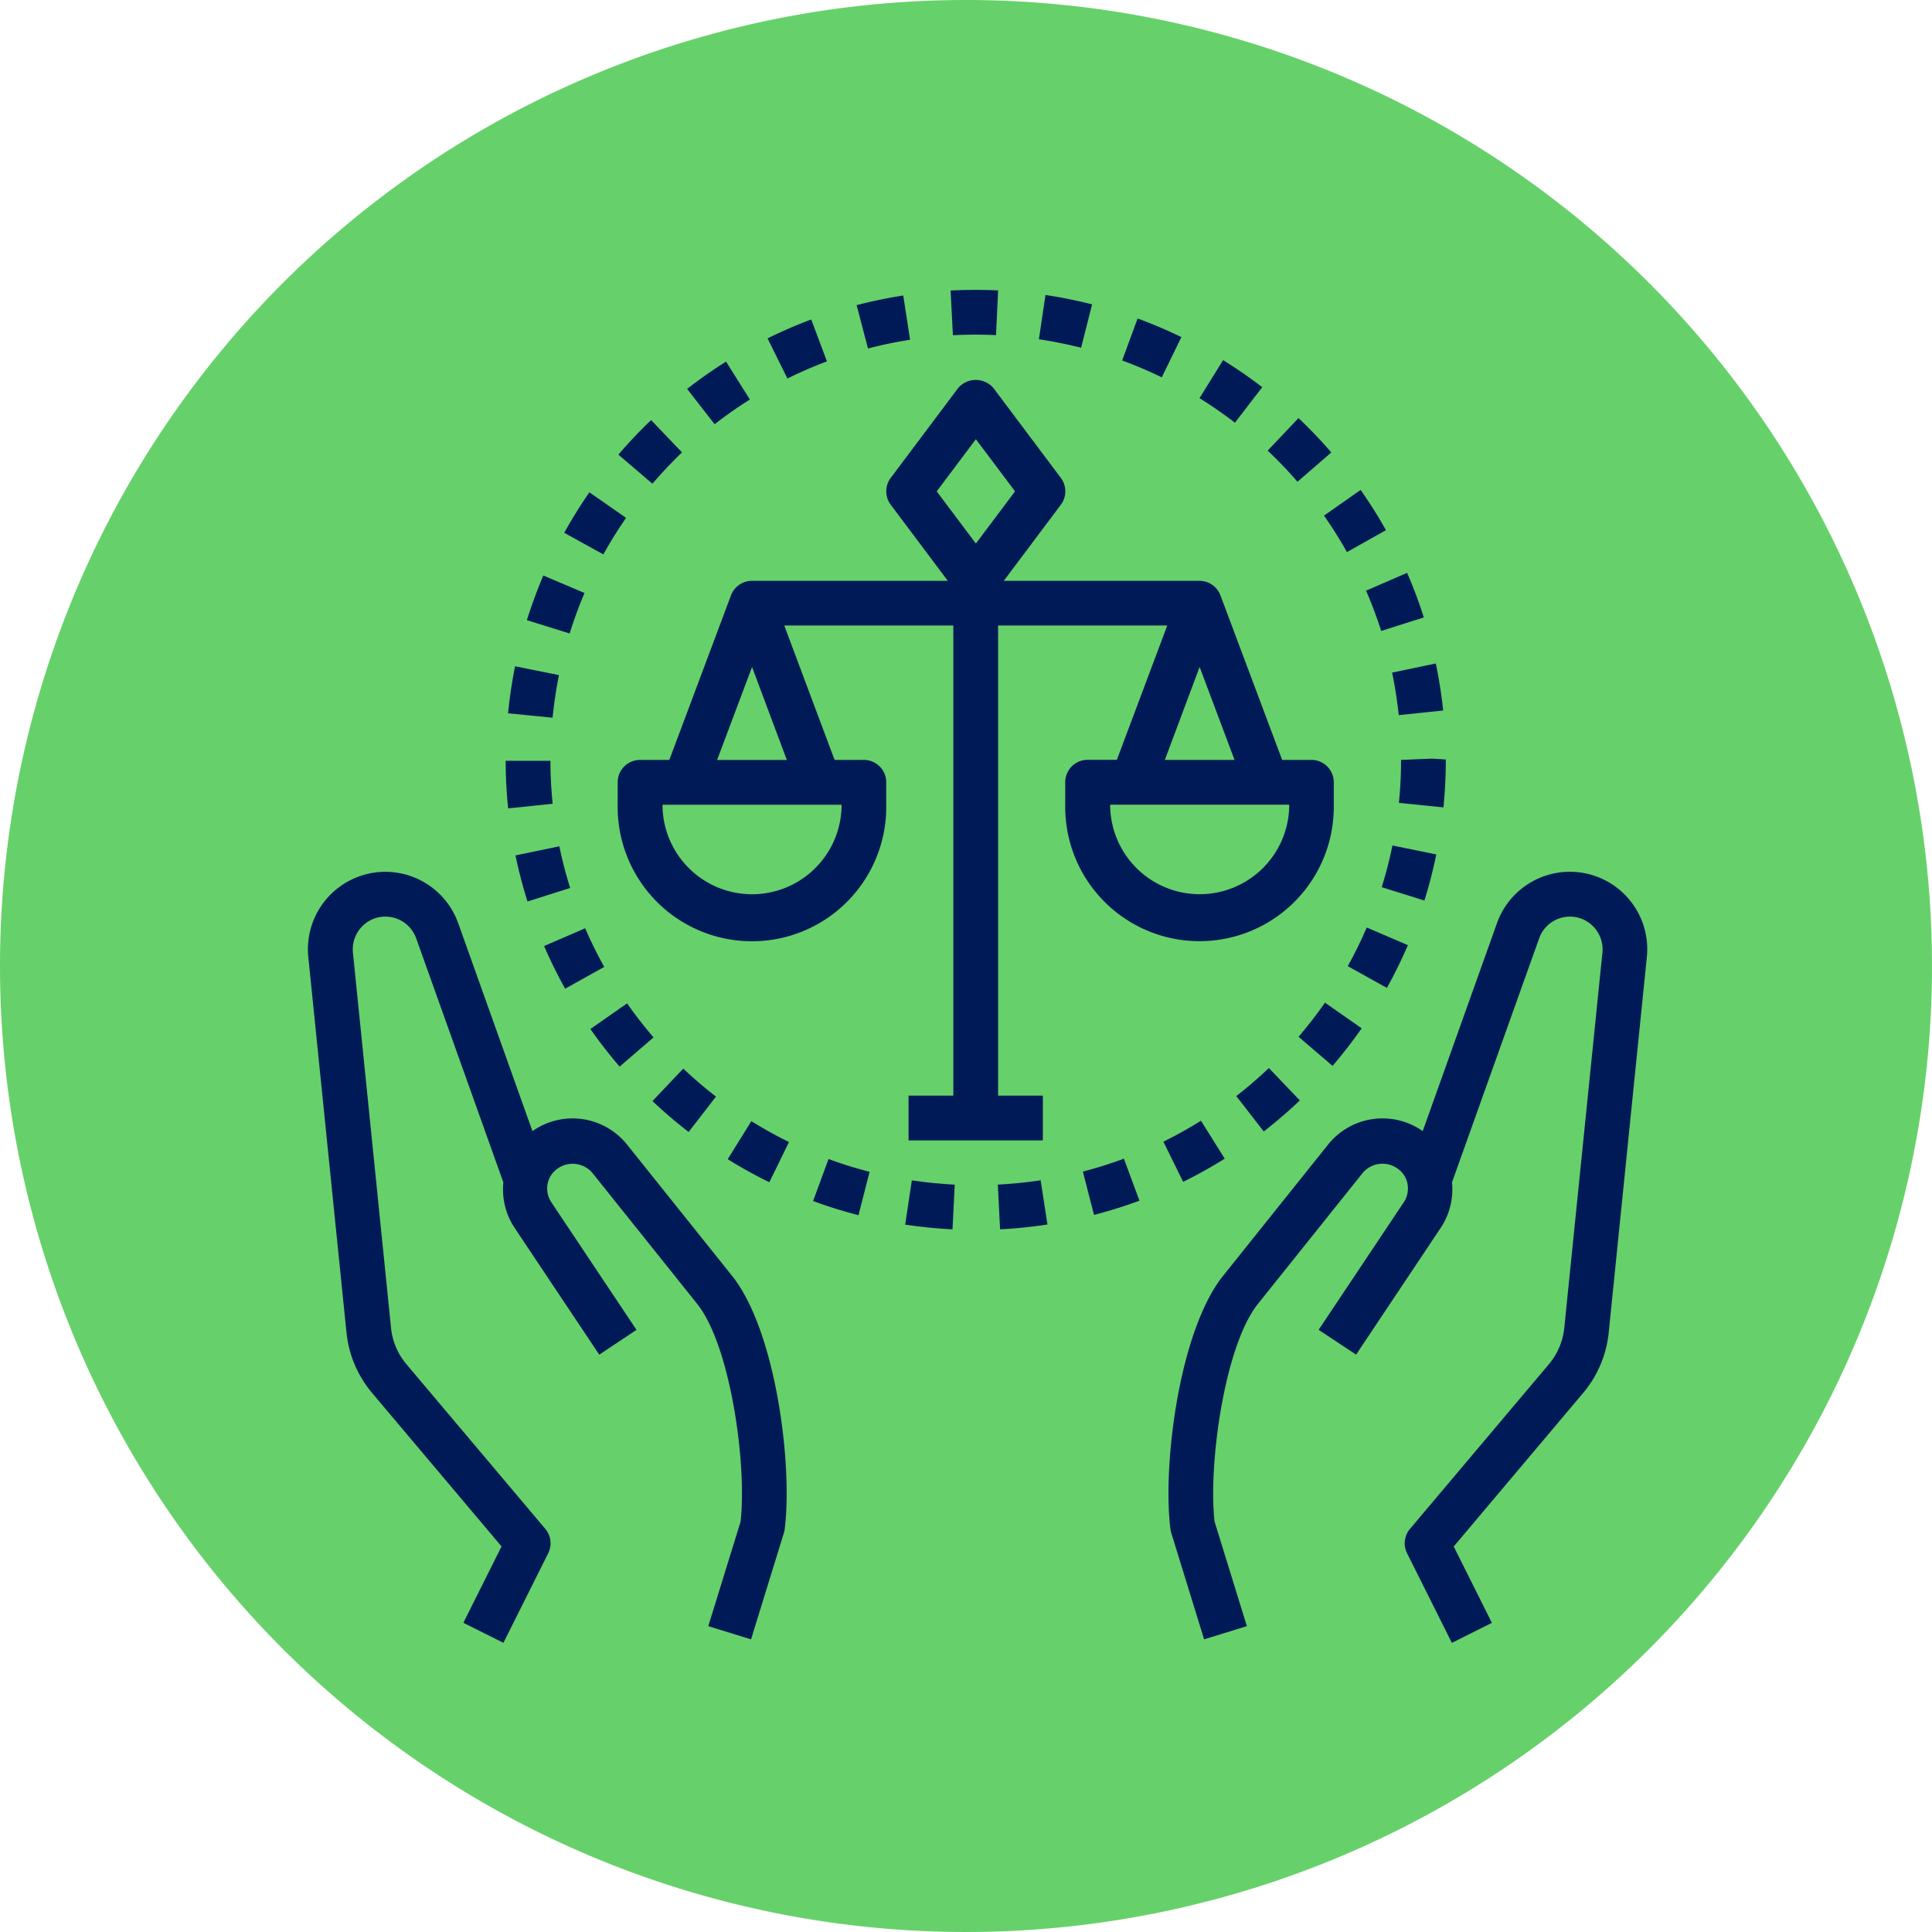 <svg xmlns="http://www.w3.org/2000/svg" width="100" height="100" viewBox="0 0 100 100">
  <g id="Grupo_1115858" data-name="Grupo 1115858" transform="translate(0 0)">
    <g id="Grupo_156312" data-name="Grupo 156312" transform="translate(0 0)">
      <path id="Elipse_5845" data-name="Elipse 5845" d="M50,0A50,50,0,1,1,0,50,50,50,0,0,1,50,0Z" fill="#66d16a"/>
    </g>
    <g id="Grupo_1115156" data-name="Grupo 1115156" transform="translate(15.936 15.003)">
      <path id="Trazado_937878" data-name="Trazado 937878" d="M5.8,208.3a4.008,4.008,0,0,0-5.481,4.123l1.974,19.421a5.765,5.765,0,0,0,1.334,3.149l6.694,7.937-1.976,3.951,2.073,1.037,2.317-4.634a1.16,1.16,0,0,0-.15-1.265L5.4,233.5a3.456,3.456,0,0,1-.8-1.89l-1.972-19.42a1.7,1.7,0,0,1,.925-1.682,1.691,1.691,0,0,1,2.348.942l4.514,12.638a3.6,3.6,0,0,0,.563,2.324l4.4,6.592,1.928-1.285-4.4-6.592a1.288,1.288,0,0,1-.065-1.343,1.347,1.347,0,0,1,2.173-.2l5.432,6.79c1.726,2.157,2.582,8.3,2.247,11.273l-1.672,5.409,2.214.683,1.7-5.51a1.261,1.261,0,0,0,.043-.2c.417-3.34-.458-10.27-2.726-13.106l-5.432-6.79a3.609,3.609,0,0,0-4.9-.7L8.078,210.67A4.011,4.011,0,0,0,5.8,208.3Zm0,0" transform="translate(-0.297 -177.889)" fill="#001a58"/>
      <path id="Trazado_937879" data-name="Trazado 937879" d="M330.7,231.844l1.973-19.421a4.006,4.006,0,0,0-7.759-1.752l-3.843,10.761a3.609,3.609,0,0,0-4.9.7l-5.432,6.79c-2.268,2.837-3.143,9.768-2.726,13.106a1.2,1.2,0,0,0,.043.2l1.7,5.51,2.214-.683-1.672-5.409c-.336-2.968.52-9.115,2.246-11.273l5.432-6.79a1.345,1.345,0,0,1,2.173.2,1.288,1.288,0,0,1-.065,1.342l-4.4,6.592L317.624,233l4.4-6.592a3.588,3.588,0,0,0,.563-2.323L327.1,211.45a1.691,1.691,0,0,1,2.347-.942,1.7,1.7,0,0,1,.926,1.681l-1.974,19.423a3.46,3.46,0,0,1-.8,1.889l-7.186,8.52a1.155,1.155,0,0,0-.15,1.265l2.317,4.634,2.072-1.036-1.976-3.952L329.364,235a5.766,5.766,0,0,0,1.337-3.151Zm0,0" transform="translate(-263.368 -177.889)" fill="#001a58"/>
      <path id="Trazado_937880" data-name="Trazado 937880" d="M112.186,51.856a1.158,1.158,0,0,0-1.159,1.159v1.159a6.951,6.951,0,1,0,13.9,0V53.014a1.158,1.158,0,0,0-1.159-1.159h-1.514L119.65,44.9H128.4V69.233h-2.317V71.55h6.951V69.233h-2.317V44.9h8.755l-2.607,6.951h-1.514a1.158,1.158,0,0,0-1.159,1.159v1.159a6.951,6.951,0,1,0,13.9,0V53.014a1.158,1.158,0,0,0-1.158-1.159h-1.514l-3.194-8.517a1.158,1.158,0,0,0-1.084-.751H131.011l2.954-3.939a1.156,1.156,0,0,0,0-1.389l-3.476-4.634a1.2,1.2,0,0,0-1.853,0l-3.476,4.634a1.156,1.156,0,0,0,0,1.389l2.954,3.939H117.978a1.161,1.161,0,0,0-1.086.751L113.7,51.856Zm33.6,2.317a4.634,4.634,0,0,1-9.268,0Zm-2.83-2.317h-3.608l1.8-4.81Zm-15.416-13.9,2.027-2.7,2.027,2.7-2.027,2.7Zm-4.924,16.219a4.634,4.634,0,0,1-9.268,0Zm-4.634-7.127,1.8,4.81h-3.608Zm0,0" transform="translate(-94.992 -27.526)" fill="#001a58"/>
      <path id="Trazado_937881" data-name="Trazado 937881" d="M166.855,10.586a24.088,24.088,0,0,0-2.262.979l1.029,2.077a21.755,21.755,0,0,1,2.045-.886Zm0,0" transform="translate(-140.801 -9.053)" fill="#001a58"/>
      <path id="Trazado_937882" data-name="Trazado 937882" d="M264.332,2.321a24.315,24.315,0,0,0-2.414-.485l-.339,2.293c.729.107,1.463.256,2.184.438Zm0,0" transform="translate(-223.741 -1.57)" fill="#001a58"/>
      <path id="Trazado_937883" data-name="Trazado 937883" d="M214.123,318.293l-.346,2.293c.809.12,1.633.2,2.451.243l.114-2.315c-.742-.037-1.488-.11-2.219-.221Zm0,0" transform="translate(-182.862 -272.2)" fill="#001a58"/>
      <path id="Trazado_937884" data-name="Trazado 937884" d="M232.365,2.342l.108-2.315C232.09.01,231.7,0,231.321,0c-.453,0-.876.01-1.309.032l.12,2.315c.374-.02.75-.03,1.131-.03S232,2.326,232.365,2.342Zm0,0" transform="translate(-196.746 0)" fill="#001a58"/>
      <path id="Trazado_937885" data-name="Trazado 937885" d="M198.847,2a23.655,23.655,0,0,0-2.413.5l.588,2.243a21.611,21.611,0,0,1,2.179-.453Zm0,0" transform="translate(-168.031 -1.707)" fill="#001a58"/>
      <path id="Trazado_937886" data-name="Trazado 937886" d="M249.107,318.25a21.6,21.6,0,0,1-2.216.224l.117,2.315a24.322,24.322,0,0,0,2.452-.249Zm0,0" transform="translate(-211.18 -272.163)" fill="#001a58"/>
      <path id="Trazado_937887" data-name="Trazado 937887" d="M104.542,256.787a22.007,22.007,0,0,1-1.368-1.76l-1.9,1.328c.468.669.977,1.323,1.513,1.945Zm0,0" transform="translate(-86.651 -218.096)" fill="#001a58"/>
      <path id="Trazado_937888" data-name="Trazado 937888" d="M71.148,170.787l2.3-.238a22.231,22.231,0,0,1-.116-2.225l-2.317,0c0,.82.045,1.647.128,2.458Zm0,0" transform="translate(-60.778 -143.949)" fill="#001a58"/>
      <path id="Trazado_937889" data-name="Trazado 937889" d="M126.755,279.783a22.132,22.132,0,0,1-1.693-1.45l-1.594,1.681a24.424,24.424,0,0,0,1.871,1.6Zm0,0" transform="translate(-105.632 -238.026)" fill="#001a58"/>
      <path id="Trazado_937890" data-name="Trazado 937890" d="M87.836,230.194a22.042,22.042,0,0,1-.986-2l-2.127.919a24.6,24.6,0,0,0,1.09,2.208Zm0,0" transform="translate(-72.497 -195.15)" fill="#001a58"/>
      <path id="Trazado_937891" data-name="Trazado 937891" d="M378.516,102.063a21.839,21.839,0,0,1,.782,2.086l2.208-.7a24.115,24.115,0,0,0-.865-2.307Zm0,0" transform="translate(-323.745 -86.494)" fill="#001a58"/>
      <path id="Trazado_937892" data-name="Trazado 937892" d="M150.355,299.094a24.4,24.4,0,0,0,2.154,1.194l1.019-2.082a21.846,21.846,0,0,1-1.949-1.08Zm0,0" transform="translate(-128.625 -254.098)" fill="#001a58"/>
      <path id="Trazado_937893" data-name="Trazado 937893" d="M137.858,25.652c-.694.437-1.373.913-2.014,1.413l1.424,1.828a21.964,21.964,0,0,1,1.825-1.279Zm0,0" transform="translate(-116.215 -21.938)" fill="#001a58"/>
      <path id="Trazado_937894" data-name="Trazado 937894" d="M181.681,310.66l-.8,2.174a24.269,24.269,0,0,0,2.35.733l.576-2.245A21.861,21.861,0,0,1,181.681,310.66Zm0,0" transform="translate(-154.732 -265.672)" fill="#001a58"/>
      <path id="Trazado_937895" data-name="Trazado 937895" d="M74.5,199.375a24.139,24.139,0,0,0,.621,2.385l2.209-.7a22.135,22.135,0,0,1-.561-2.156Zm0,0" transform="translate(-63.754 -170.102)" fill="#001a58"/>
      <path id="Trazado_937896" data-name="Trazado 937896" d="M343.355,47.514a21.79,21.79,0,0,1,1.542,1.61l1.752-1.516a24.3,24.3,0,0,0-1.7-1.78Zm0,0" transform="translate(-293.676 -39.192)" fill="#001a58"/>
      <path id="Trazado_937897" data-name="Trazado 937897" d="M292.152,10.227l-.8,2.174c.7.256,1.385.55,2.051.873l1.015-2.082a24.2,24.2,0,0,0-2.268-.965Zm0,0" transform="translate(-249.206 -8.746)" fill="#001a58"/>
      <path id="Trazado_937898" data-name="Trazado 937898" d="M322.227,26.518a24.42,24.42,0,0,0-2.025-1.4l-1.221,1.968c.628.39,1.245.817,1.834,1.27Zm0,0" transform="translate(-272.831 -21.48)" fill="#001a58"/>
      <path id="Trazado_937899" data-name="Trazado 937899" d="M332.133,279.579l1.421,1.831a24.394,24.394,0,0,0,1.867-1.606l-1.6-1.678c-.537.51-1.105,1-1.691,1.454Zm0,0" transform="translate(-284.079 -237.849)" fill="#001a58"/>
      <path id="Trazado_937900" data-name="Trazado 937900" d="M111.273,48.335l1.762,1.505c.482-.563,1-1.109,1.532-1.62l-1.6-1.674A24.563,24.563,0,0,0,111.273,48.335Zm0,0" transform="translate(-95.202 -39.806)" fill="#001a58"/>
      <path id="Trazado_937901" data-name="Trazado 937901" d="M387.82,134.006a21.925,21.925,0,0,1,.343,2.2l2.3-.24a24.377,24.377,0,0,0-.38-2.434Zm0,0" transform="translate(-331.701 -114.194)" fill="#001a58"/>
      <path id="Trazado_937902" data-name="Trazado 937902" d="M390.369,167.613a22.163,22.163,0,0,1-.112,2.225l2.306.233q.121-1.215.123-2.479l-.707-.045Zm0,0" transform="translate(-333.786 -143.284)" fill="#001a58"/>
      <path id="Trazado_937903" data-name="Trazado 937903" d="M363.484,72.839a21.825,21.825,0,0,1,1.186,1.887l2.022-1.134a24.541,24.541,0,0,0-1.313-2.084Zm0,0" transform="translate(-310.89 -61.153)" fill="#001a58"/>
      <path id="Trazado_937904" data-name="Trazado 937904" d="M354.4,256.547l1.761,1.507c.534-.625,1.041-1.279,1.506-1.946l-1.9-1.327C355.346,255.387,354.887,255.98,354.4,256.547Zm0,0" transform="translate(-303.123 -217.886)" fill="#001a58"/>
      <path id="Trazado_937905" data-name="Trazado 937905" d="M386.924,199.058l-2.269-.464a22.169,22.169,0,0,1-.557,2.159l2.212.691A24.511,24.511,0,0,0,386.924,199.058Zm0,0" transform="translate(-328.518 -169.835)" fill="#001a58"/>
      <path id="Trazado_937906" data-name="Trazado 937906" d="M71.844,137l2.305.229c.073-.738.184-1.479.33-2.205l-2.272-.458A24.567,24.567,0,0,0,71.844,137Zm0,0" transform="translate(-61.483 -115.083)" fill="#001a58"/>
      <path id="Trazado_937907" data-name="Trazado 937907" d="M371.98,229.922l2.026,1.125c.4-.72.764-1.465,1.086-2.212l-2.13-.914c-.291.675-.621,1.35-.982,2Zm0,0" transform="translate(-318.155 -194.916)" fill="#001a58"/>
      <path id="Trazado_937908" data-name="Trazado 937908" d="M91.914,74.457l2.027,1.12c.359-.648.755-1.284,1.176-1.892l-1.9-1.322a24.377,24.377,0,0,0-1.3,2.094Zm0,0" transform="translate(-78.647 -61.884)" fill="#001a58"/>
      <path id="Trazado_937909" data-name="Trazado 937909" d="M78.57,104.413l2.213.688c.218-.7.477-1.405.769-2.094l-2.133-.907C79.1,102.861,78.811,103.638,78.57,104.413Zm0,0" transform="translate(-67.235 -87.316)" fill="#001a58"/>
      <path id="Trazado_937910" data-name="Trazado 937910" d="M279.4,310.539a21.936,21.936,0,0,1-2.125.668l.579,2.243a24.146,24.146,0,0,0,2.351-.738Zm0,0" transform="translate(-237.163 -265.569)" fill="#001a58"/>
      <path id="Trazado_937911" data-name="Trazado 937911" d="M309.25,298.936l-1.23-1.963a22.26,22.26,0,0,1-1.945,1.084l1.022,2.079A24.5,24.5,0,0,0,309.25,298.936Zm0,0" transform="translate(-261.794 -253.967)" fill="#001a58"/>
    </g>
  </g>
</svg>
